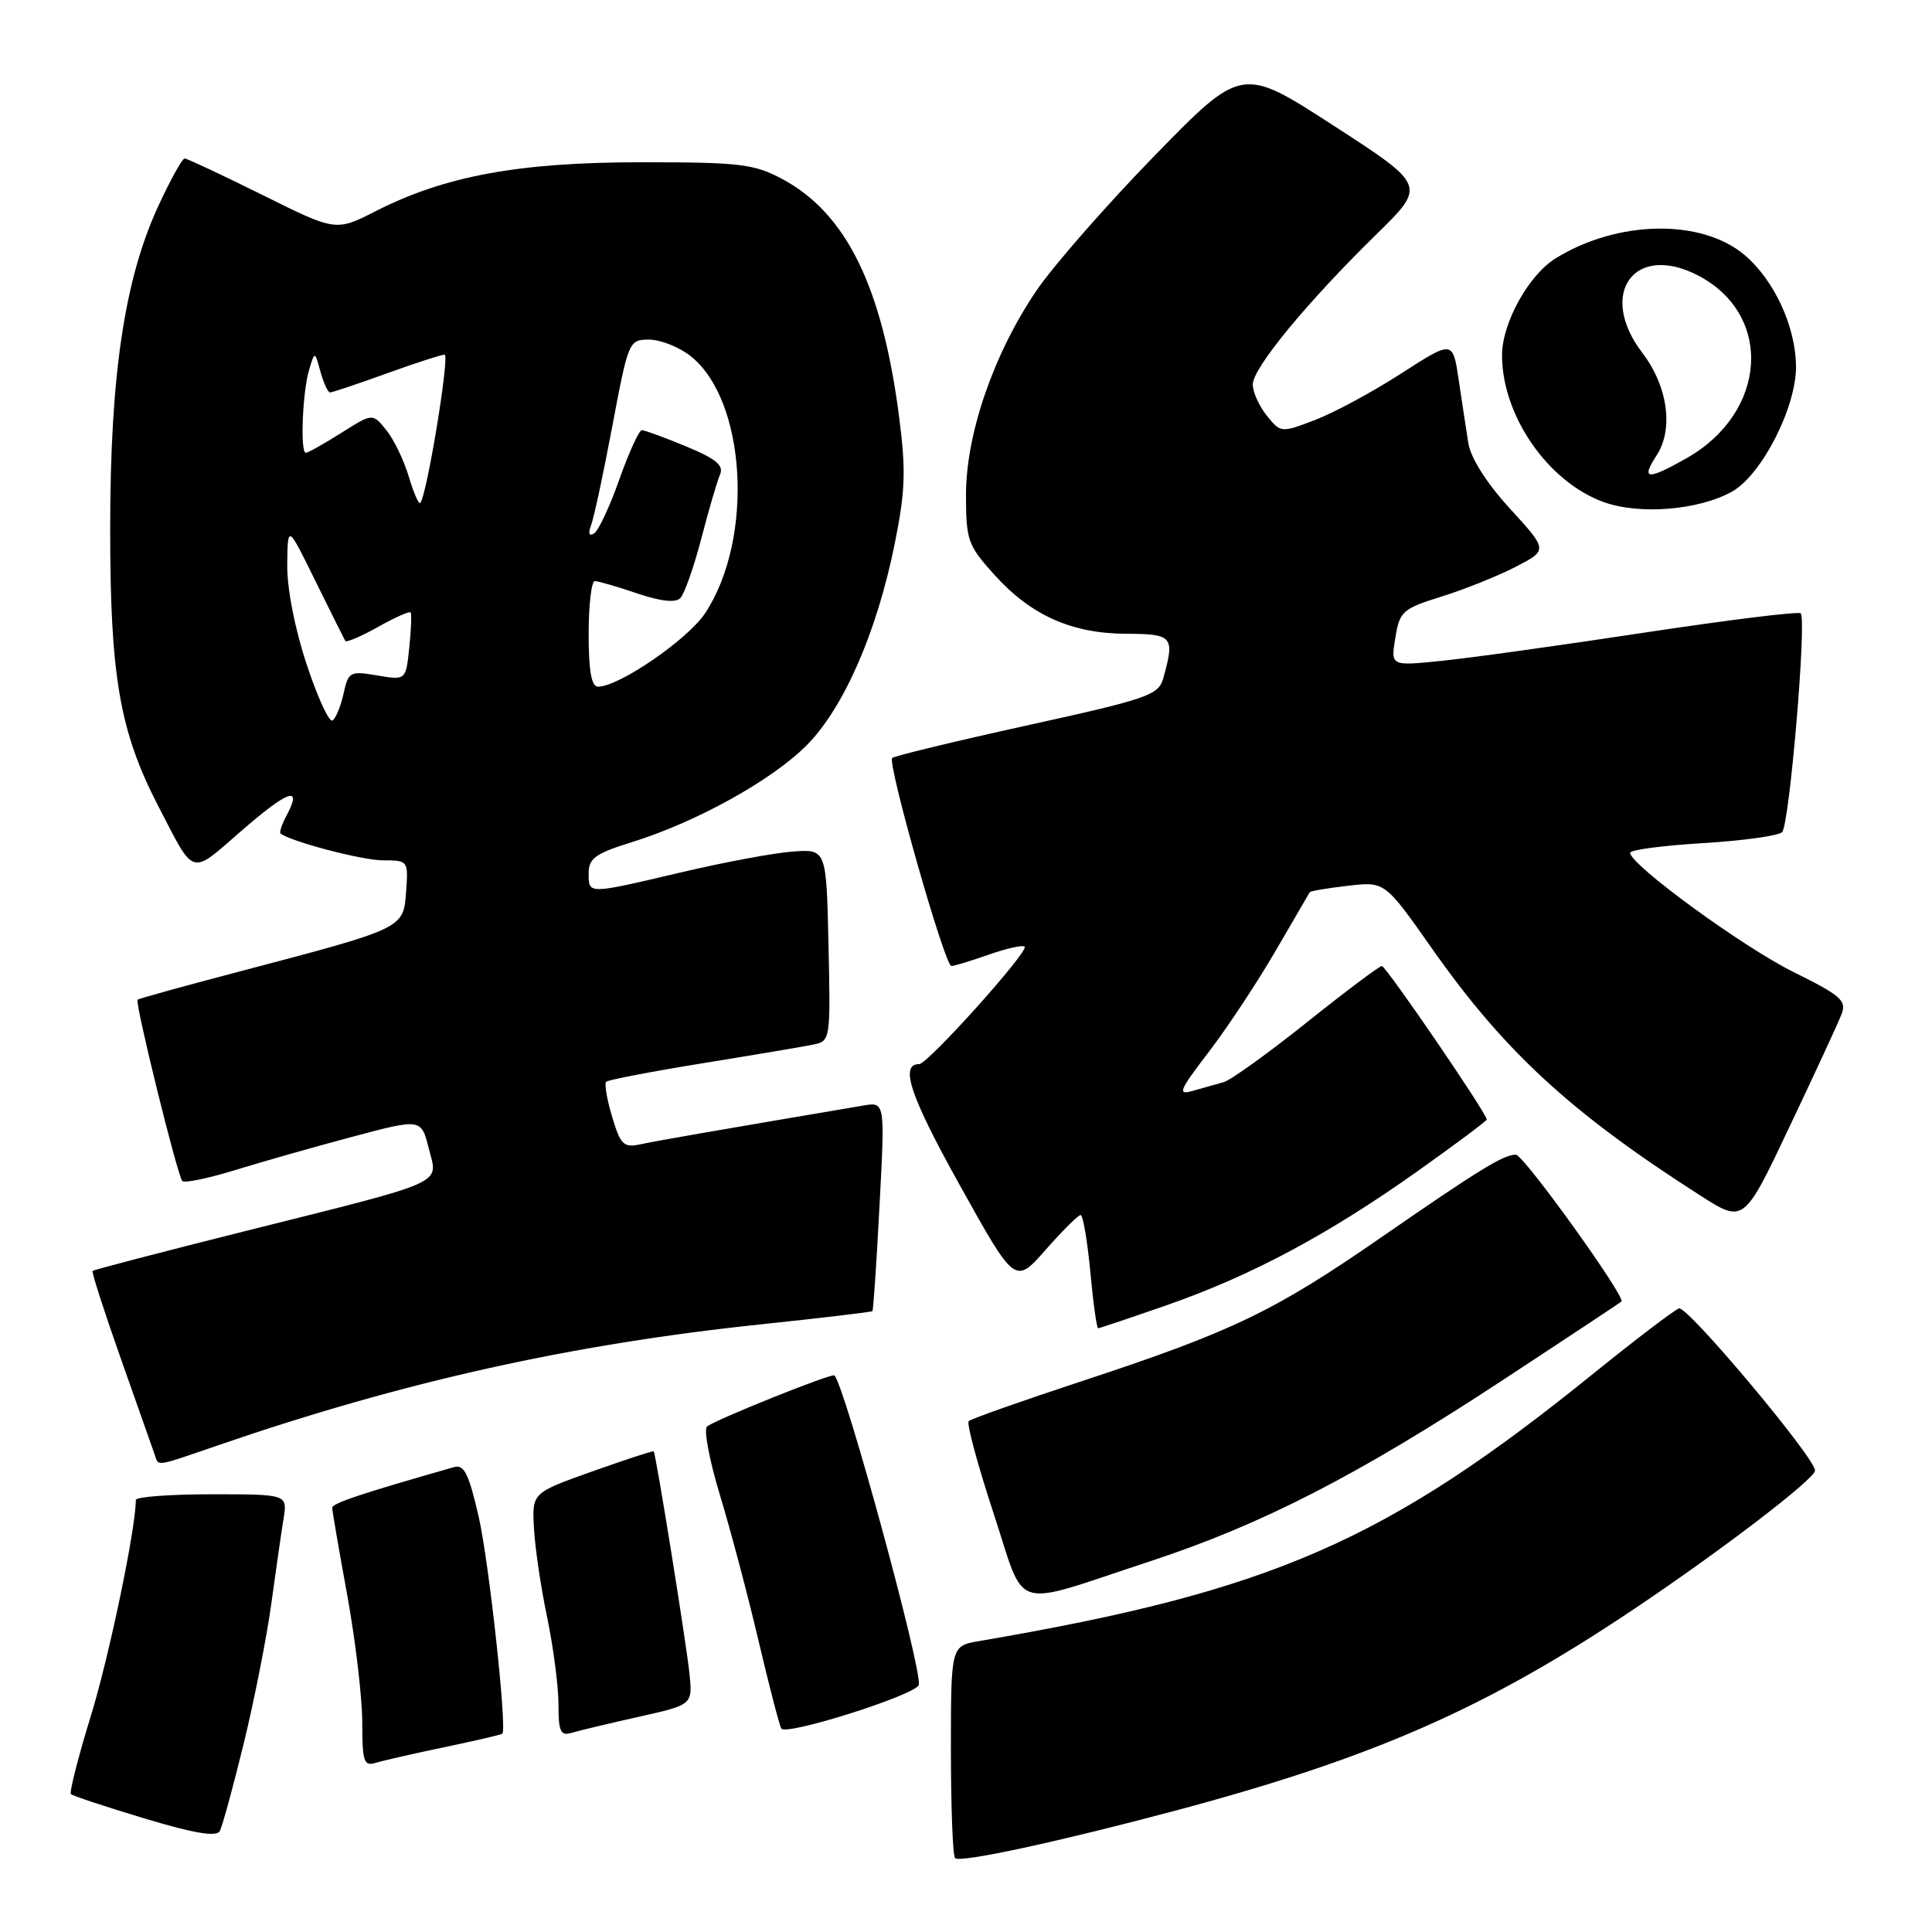 <?xml version="1.0" encoding="UTF-8" standalone="no"?>
<!DOCTYPE svg PUBLIC "-//W3C//DTD SVG 1.1//EN" "http://www.w3.org/Graphics/SVG/1.1/DTD/svg11.dtd" >
<svg xmlns="http://www.w3.org/2000/svg" xmlns:xlink="http://www.w3.org/1999/xlink" version="1.1" viewBox="0 0 256 256">
 <g >
 <path fill="currentColor"
d=" M 155.89 239.88 C 182.08 232.88 196.99 226.32 216.63 213.13 C 228.29 205.30 240.50 195.95 240.50 194.85 C 240.50 193.16 223.55 172.96 222.47 173.37 C 221.78 173.64 216.77 177.45 211.35 181.83 C 183.67 204.23 168.58 210.82 129.75 217.45 C 126.00 218.09 126.00 218.09 126.00 231.88 C 126.00 239.46 126.25 245.91 126.55 246.21 C 127.20 246.87 140.26 244.05 155.89 239.88 Z  M 32.30 231.00 C 33.71 225.22 35.35 216.90 35.95 212.50 C 36.55 208.10 37.28 203.04 37.57 201.25 C 38.09 198.00 38.09 198.00 28.05 198.00 C 22.52 198.00 18.00 198.34 18.00 198.75 C 17.98 202.63 14.46 219.52 12.02 227.43 C 10.35 232.86 9.17 237.50 9.40 237.73 C 9.63 237.96 14.02 239.41 19.16 240.96 C 25.72 242.93 28.68 243.43 29.12 242.63 C 29.46 242.01 30.89 236.78 32.30 231.00 Z  M 58.94 231.50 C 63.04 230.64 66.47 229.85 66.57 229.72 C 67.19 228.98 64.79 206.96 63.44 201.03 C 62.13 195.29 61.50 194.01 60.16 194.40 C 47.85 197.91 44.00 199.20 44.02 199.79 C 44.02 200.18 44.92 205.41 46.02 211.42 C 47.11 217.43 48.00 224.99 48.00 228.24 C 48.00 233.39 48.22 234.07 49.75 233.59 C 50.71 233.30 54.85 232.35 58.94 231.50 Z  M 84.65 227.48 C 91.79 225.89 91.79 225.89 91.35 221.69 C 90.89 217.39 86.91 192.65 86.62 192.31 C 86.53 192.21 82.87 193.41 78.48 194.97 C 70.50 197.81 70.50 197.81 70.75 202.46 C 70.88 205.02 71.67 210.35 72.50 214.30 C 73.32 218.26 74.00 223.44 74.00 225.82 C 74.00 229.46 74.27 230.05 75.75 229.61 C 76.71 229.32 80.72 228.36 84.65 227.48 Z  M 121.74 223.27 C 122.30 221.59 112.01 183.82 110.57 182.25 C 110.25 181.91 94.70 188.15 93.68 189.03 C 93.23 189.42 94.00 193.51 95.40 198.12 C 96.80 202.73 99.10 211.41 100.51 217.41 C 101.92 223.41 103.28 228.65 103.53 229.04 C 104.14 230.04 121.30 224.60 121.74 223.27 Z  M 152.30 206.91 C 167.23 202.01 179.89 195.50 199.22 182.81 C 207.62 177.29 214.66 172.63 214.85 172.46 C 215.46 171.89 201.88 153.00 200.86 153.00 C 199.22 153.00 196.07 154.93 183.00 163.97 C 168.78 173.81 163.27 176.45 143.20 183.06 C 135.33 185.65 128.66 188.01 128.36 188.31 C 128.06 188.61 129.53 194.04 131.61 200.39 C 136.03 213.80 133.63 213.04 152.30 206.91 Z  M 29.07 191.45 C 53.46 183.07 75.72 178.12 100.85 175.48 C 108.84 174.64 115.48 173.85 115.60 173.73 C 115.72 173.60 116.15 167.31 116.54 159.75 C 117.27 146.00 117.27 146.00 114.39 146.49 C 94.63 149.84 87.08 151.15 84.93 151.61 C 82.63 152.11 82.24 151.74 81.11 147.98 C 80.42 145.69 80.07 143.60 80.32 143.34 C 80.58 143.09 86.35 141.98 93.14 140.88 C 99.94 139.78 106.53 138.67 107.78 138.41 C 110.03 137.95 110.06 137.77 109.78 125.22 C 109.50 112.50 109.50 112.50 105.00 112.84 C 102.53 113.02 95.89 114.26 90.26 115.59 C 77.75 118.53 78.00 118.53 78.00 115.68 C 78.00 113.74 78.92 113.08 83.75 111.58 C 92.31 108.92 102.34 103.35 106.91 98.73 C 111.80 93.79 116.18 83.78 118.54 72.12 C 119.96 65.09 120.06 62.38 119.14 55.26 C 116.91 37.98 112.13 28.25 103.65 23.72 C 99.91 21.72 98.07 21.50 85.00 21.50 C 68.77 21.50 58.98 23.30 49.80 27.97 C 44.50 30.67 44.50 30.67 34.77 25.83 C 29.42 23.18 24.78 21.00 24.47 21.00 C 24.15 21.00 22.59 23.81 21.00 27.25 C 16.51 36.94 14.60 49.65 14.60 70.00 C 14.59 89.59 15.86 96.91 20.94 106.75 C 25.87 116.28 25.13 116.05 31.99 110.09 C 38.17 104.71 40.12 104.03 38.00 108.00 C 37.36 109.19 36.99 110.29 37.17 110.44 C 38.48 111.50 47.99 114.00 50.74 114.00 C 54.08 114.00 54.11 114.04 53.81 118.16 C 53.45 123.04 53.60 122.97 32.00 128.66 C 24.57 130.61 18.38 132.32 18.23 132.46 C 17.84 132.81 23.52 155.86 24.16 156.49 C 24.45 156.79 27.58 156.14 31.10 155.06 C 34.62 153.97 41.62 151.98 46.65 150.64 C 55.81 148.20 55.81 148.20 56.81 152.16 C 58.05 157.03 59.60 156.33 32.64 163.09 C 21.58 165.86 12.41 168.26 12.27 168.40 C 12.12 168.55 13.81 173.80 16.03 180.08 C 18.25 186.36 20.26 192.06 20.50 192.75 C 21.05 194.33 20.40 194.43 29.07 191.45 Z  M 154.67 172.92 C 165.84 169.01 175.92 163.63 187.72 155.27 C 192.82 151.65 197.00 148.53 197.00 148.34 C 197.00 147.53 183.65 128.00 183.10 128.00 C 182.77 128.01 178.30 131.36 173.17 135.46 C 168.04 139.56 163.09 143.12 162.17 143.38 C 161.25 143.63 159.42 144.15 158.10 144.53 C 155.97 145.15 156.19 144.59 160.19 139.36 C 162.65 136.14 166.63 130.12 169.02 126.00 C 171.42 121.88 173.46 118.37 173.55 118.22 C 173.65 118.06 175.93 117.68 178.61 117.37 C 183.50 116.80 183.50 116.80 189.72 125.65 C 199.32 139.32 208.14 147.44 225.28 158.40 C 231.06 162.10 231.06 162.10 237.12 149.30 C 240.46 142.26 243.56 135.57 244.00 134.42 C 244.72 132.59 243.99 131.94 237.65 128.80 C 230.94 125.48 216.00 114.58 216.00 113.00 C 216.00 112.61 220.33 112.04 225.63 111.72 C 230.92 111.40 235.65 110.75 236.14 110.26 C 237.11 109.29 239.42 82.09 238.60 81.27 C 238.33 80.99 228.97 82.15 217.80 83.84 C 206.64 85.54 194.52 87.22 190.89 87.58 C 184.27 88.25 184.27 88.25 184.89 84.51 C 185.46 81.00 185.84 80.67 191.00 79.05 C 194.03 78.11 198.44 76.34 200.81 75.12 C 205.11 72.90 205.11 72.90 200.09 67.41 C 196.98 64.01 194.88 60.70 194.56 58.71 C 194.28 56.94 193.70 53.16 193.28 50.29 C 192.50 45.09 192.50 45.09 185.66 49.49 C 181.90 51.92 176.78 54.68 174.28 55.64 C 169.75 57.37 169.71 57.36 167.86 55.08 C 166.84 53.81 166.00 51.95 166.00 50.94 C 166.00 48.77 173.16 40.08 182.38 31.05 C 188.97 24.59 188.97 24.59 176.76 16.68 C 164.55 8.77 164.55 8.77 152.96 20.66 C 146.59 27.20 139.55 35.24 137.32 38.53 C 131.67 46.85 128.00 57.50 128.00 65.56 C 128.00 71.59 128.24 72.26 131.75 76.15 C 136.61 81.54 141.99 83.95 149.25 83.98 C 155.42 84.00 155.69 84.33 154.13 89.90 C 153.51 92.11 152.06 92.61 136.09 96.12 C 126.54 98.22 118.50 100.17 118.22 100.44 C 117.55 101.12 125.19 128.00 126.06 128.00 C 126.44 128.00 128.68 127.32 131.03 126.49 C 133.39 125.66 135.52 125.19 135.77 125.44 C 136.37 126.04 122.93 141.00 121.80 141.00 C 119.18 141.00 120.59 145.21 127.17 157.03 C 134.50 170.21 134.50 170.21 138.55 165.61 C 140.78 163.07 142.87 161.00 143.19 161.00 C 143.50 161.00 144.08 164.38 144.47 168.50 C 144.85 172.62 145.32 176.00 145.51 176.00 C 145.69 176.00 149.81 174.61 154.67 172.92 Z  M 229.50 65.14 C 233.42 62.95 238.01 54.00 237.98 48.57 C 237.95 43.28 235.09 37.10 231.14 33.77 C 225.42 28.96 214.34 29.16 206.13 34.23 C 202.57 36.43 199.06 42.75 199.03 47.00 C 198.98 55.00 205.08 63.85 212.50 66.53 C 217.25 68.24 225.07 67.61 229.50 65.14 Z  M 40.63 88.02 C 39.05 83.25 38.02 77.95 38.06 74.78 C 38.12 69.50 38.12 69.50 41.80 77.00 C 43.83 81.12 45.61 84.69 45.75 84.93 C 45.90 85.16 47.85 84.33 50.08 83.08 C 52.31 81.82 54.25 80.96 54.41 81.15 C 54.56 81.34 54.48 83.44 54.23 85.82 C 53.78 90.14 53.78 90.14 49.98 89.50 C 46.37 88.89 46.16 89.00 45.52 91.92 C 45.15 93.60 44.49 95.20 44.05 95.47 C 43.61 95.74 42.07 92.39 40.63 88.02 Z  M 78.00 84.00 C 78.00 80.15 78.37 77.00 78.82 77.00 C 79.27 77.00 81.78 77.73 84.40 78.62 C 87.52 79.68 89.50 79.90 90.14 79.26 C 90.68 78.72 91.93 75.17 92.92 71.39 C 93.90 67.60 95.02 63.78 95.40 62.90 C 95.94 61.67 94.91 60.81 90.91 59.15 C 88.06 57.97 85.43 57.00 85.05 57.00 C 84.68 57.00 83.34 59.93 82.07 63.51 C 80.81 67.09 79.30 70.32 78.72 70.68 C 78.05 71.09 77.91 70.69 78.32 69.60 C 78.69 68.65 79.96 62.73 81.14 56.44 C 83.26 45.19 83.34 45.00 86.01 45.00 C 87.51 45.00 89.97 45.98 91.49 47.17 C 98.89 52.99 99.95 71.35 93.45 81.23 C 91.16 84.71 82.06 90.97 79.25 90.99 C 78.37 91.00 78.00 88.94 78.00 84.00 Z  M 54.15 63.10 C 53.50 60.95 52.17 58.19 51.17 56.97 C 49.37 54.74 49.37 54.74 45.21 57.37 C 42.91 58.82 40.81 60.00 40.52 60.00 C 39.76 60.00 40.08 51.91 40.96 49.00 C 41.71 46.50 41.71 46.50 42.46 49.25 C 42.88 50.76 43.45 52.00 43.74 52.00 C 44.02 52.00 47.38 50.88 51.19 49.50 C 55.00 48.12 58.47 47.00 58.91 47.00 C 59.63 47.00 56.54 65.79 55.68 66.65 C 55.48 66.85 54.79 65.25 54.15 63.10 Z  M 219.50 60.36 C 221.79 56.86 221.00 51.18 217.60 46.73 C 211.66 38.93 216.54 32.13 224.96 36.48 C 235.01 41.67 234.21 54.64 223.47 60.72 C 218.28 63.66 217.39 63.58 219.50 60.36 Z "/>
</g>
</svg>